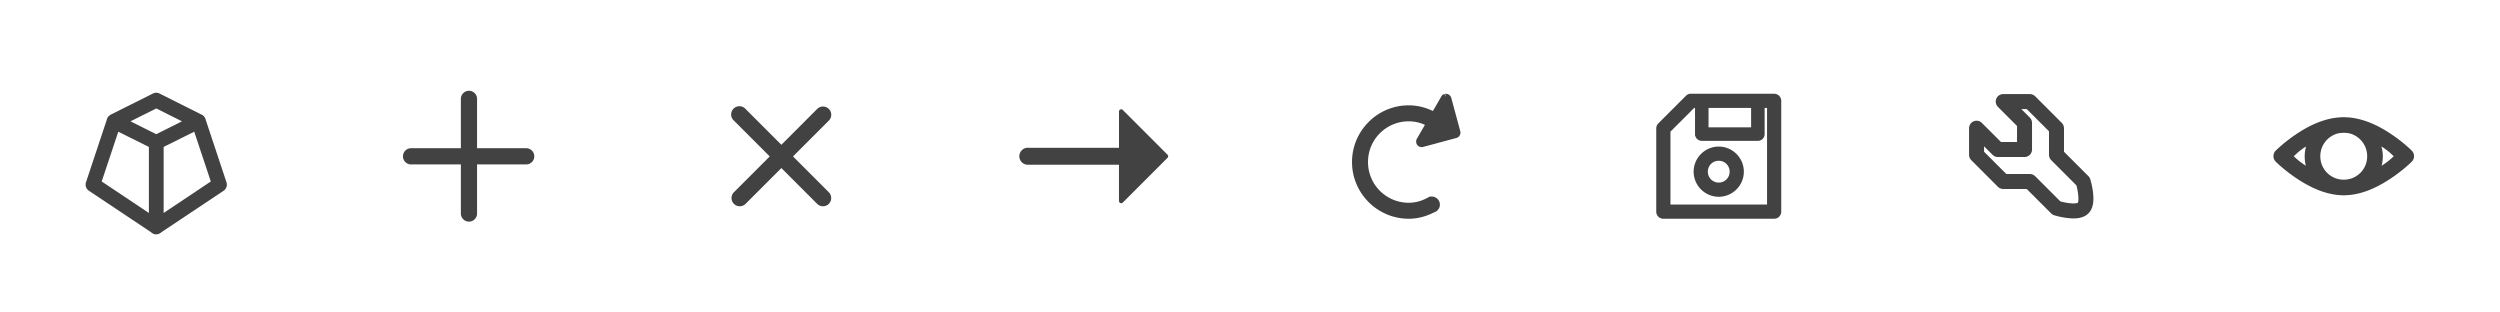 <?xml version="1.0" encoding="UTF-8" standalone="no"?>
<!-- Created with Inkscape (http://www.inkscape.org/) -->

<svg
   xmlns:dc="http://purl.org/dc/elements/1.1/"
   xmlns:cc="http://creativecommons.org/ns#"
   xmlns:rdf="http://www.w3.org/1999/02/22-rdf-syntax-ns#"
   xmlns:svg="http://www.w3.org/2000/svg"
   xmlns="http://www.w3.org/2000/svg"
   xmlns:sodipodi="http://sodipodi.sourceforge.net/DTD/sodipodi-0.dtd"
   xmlns:inkscape="http://www.inkscape.org/namespaces/inkscape"
   width="400"
   height="50"
   id="svg2"
   version="1.1"
   inkscape:version="0.48.4 r9939"
   sodipodi:docname="icons.svg"
   inkscape:export-filename="R:\Git\cairn\backend\images\icons.png"
   inkscape:export-xdpi="90"
   inkscape:export-ydpi="90">
  <defs
     id="defs4" />
  <sodipodi:namedview
     id="base"
     pagecolor="#ffffff"
     bordercolor="#666666"
     borderopacity="1.0"
     inkscape:pageopacity="0.0"
     inkscape:pageshadow="2"
     inkscape:zoom="1"
     inkscape:cx="377.09309"
     inkscape:cy="-25.331976"
     inkscape:document-units="px"
     inkscape:current-layer="layer1"
     showgrid="false"
     inkscape:window-width="1338"
     inkscape:window-height="703"
     inkscape:window-x="6"
     inkscape:window-y="8"
     inkscape:window-maximized="0"
     showguides="true"
     inkscape:guide-bbox="true">
    <inkscape:grid
       type="xygrid"
       id="grid2985"
       empspacing="5"
       visible="true"
       enabled="true"
       snapvisiblegridlinesonly="true" />
    <sodipodi:guide
       orientation="1,0"
       position="50,50"
       id="guide3774" />
    <sodipodi:guide
       orientation="1,0"
       position="100,50"
       id="guide3776" />
    <sodipodi:guide
       orientation="1,0"
       position="150,50"
       id="guide3778" />
    <sodipodi:guide
       orientation="1,0"
       position="200,50"
       id="guide3780" />
    <sodipodi:guide
       orientation="1,0"
       position="250,50"
       id="guide3782" />
    <sodipodi:guide
       orientation="1,0"
       position="300,50"
       id="guide3784" />
    <sodipodi:guide
       orientation="1,0"
       position="350,50"
       id="guide3786" />
  </sodipodi:namedview>
  <g
     inkscape:label="Layer 1"
     inkscape:groupmode="layer"
     id="layer1"
     transform="translate(0,-1002.362)">
    <path
       style="font-size:medium;font-style:normal;font-variant:normal;font-weight:normal;font-stretch:normal;text-indent:0;text-align:start;text-decoration:none;line-height:normal;letter-spacing:normal;word-spacing:normal;text-transform:none;direction:ltr;block-progression:tb;writing-mode:lr-tb;text-anchor:start;baseline-shift:baseline;color:#000000;fill:#424242;fill-opacity:1;stroke:#424242;stroke-width:0.6;stroke-miterlimit:4;stroke-opacity:1;stroke-dasharray:none;marker:none;visibility:visible;display:inline;overflow:visible;enable-background:accumulate;font-family:Sans;-inkscape-font-specification:Sans"
       d="m 24.89,1017.507 a 0.881,0.881 0 0 0 -0.275,0.083 l -6.773,3.386 a 0.881,0.881 0 0 0 -0.138,0.11 0.881,0.881 0 0 0 -0.083,0.055 0.881,0.881 0 0 0 -0.055,0.055 0.881,0.881 0 0 0 -0.028,0.055 0.881,0.881 0 0 0 -0.028,0.027 0.881,0.881 0 0 0 -0.028,0.055 0.881,0.881 0 0 0 -0.055,0.083 0.881,0.881 0 0 0 -0.028,0.083 0.881,0.881 0 0 0 -0.028,0.11 l -3.331,10.021 a 0.881,0.881 0 0 0 0.33,0.991 l 9.994,6.662 a 0.881,0.881 0 0 0 0.083,0.083 l 0.055,0.027 a 0.881,0.881 0 0 0 0.083,0.055 0.881,0.881 0 0 0 0.165,0.083 0.881,0.881 0 0 0 0.743,-0.138 l 0.083,-0.055 a 0.881,0.881 0 0 0 0.055,-0.055 l 9.994,-6.662 a 0.881,0.881 0 0 0 0.33,-0.991 l -3.331,-10.021 a 0.881,0.881 0 0 0 -0.083,-0.248 0.881,0.881 0 0 0 -0.055,-0.083 0.881,0.881 0 0 0 -0.33,-0.303 0.881,0.881 0 0 0 -0.083,-0.027 l -6.69,-3.359 a 0.881,0.881 0 0 0 -0.496,-0.083 z m 0.11,1.872 4.79,2.395 -4.79,2.395 -4.79,-2.395 4.79,-2.395 z m -6.249,3.634 5.368,2.671 0,11.315 -8.204,-5.479 2.836,-8.507 z m 12.499,0 2.836,8.507 -8.204,5.479 0,-11.315 5.368,-2.671 z"
       id="path2999"
       inkscape:connector-curvature="0" />
    <path
       style="font-size:medium;font-style:normal;font-variant:normal;font-weight:normal;font-stretch:normal;text-indent:0;text-align:start;text-decoration:none;line-height:normal;letter-spacing:normal;word-spacing:normal;text-transform:none;direction:ltr;block-progression:tb;writing-mode:lr-tb;text-anchor:start;baseline-shift:baseline;color:#000000;fill:#424242;fill-opacity:1;stroke:#424242;stroke-width:1;stroke-miterlimit:4;stroke-opacity:1;stroke-dasharray:none;marker:none;visibility:visible;display:inline;overflow:visible;enable-background:accumulate;font-family:Sans;-inkscape-font-specification:Sans"
       d="m 74.935,1017.395 a 0.796,0.796 0 0 0 -0.697,0.821 l 0,8.36 -8.36,0 a 0.796,0.796 0 0 0 -0.149,0 0.8,0.8 0 1 0 0.149,1.592 l 8.36,0 0,8.36 a 0.796,0.796 0 1 0 1.592,0 l 0,-8.36 8.36,0 a 0.796,0.796 0 1 0 0,-1.592 l -8.36,0 0,-8.36 a 0.796,0.796 0 0 0 -0.896,-0.821 z"
       id="path3019"
       inkscape:connector-curvature="0" />
    <path
       style="font-size:medium;font-style:normal;font-variant:normal;font-weight:normal;font-stretch:normal;text-indent:0;text-align:start;text-decoration:none;line-height:normal;letter-spacing:normal;word-spacing:normal;text-transform:none;direction:ltr;block-progression:tb;writing-mode:lr-tb;text-anchor:start;baseline-shift:baseline;color:#000000;fill:#424242;fill-opacity:1;stroke:#424242;stroke-width:1;stroke-miterlimit:4;stroke-opacity:1;stroke-dasharray:none;marker:none;visibility:visible;display:inline;overflow:visible;enable-background:accumulate;font-family:Sans;-inkscape-font-specification:Sans"
       d="m 132.185,1020.078 a 0.817,0.817 0 0 0 -1.101,0.09 l -6.065,6.065 -6.065,-6.065 a 0.817,0.817 0 0 0 -0.108,-0.108 0.821,0.821 0 1 0 -1.047,1.264 l 6.065,6.065 -6.065,6.065 a 0.817,0.817 0 1 0 1.155,1.155 l 6.065,-6.065 6.065,6.065 a 0.817,0.817 0 1 0 1.155,-1.155 l -6.065,-6.065 6.065,-6.065 a 0.817,0.817 0 0 0 -0.054,-1.246 z"
       id="path3019-1"
       inkscape:connector-curvature="0" />
    <path
       style="fill:#424242;fill-opacity:1;stroke:#424242;stroke-width:0.714px;stroke-linecap:round;stroke-linejoin:round;stroke-opacity:1"
       d="m 179.393,1020.206 0,6.156 -14.844,0 a 1,1 0 0 0 -0.188,0 1.004,1.004 0 1 0 0.188,2 l 14.844,0 0,6.156 7.156,-7.156 -7.156,-7.156 z"
       id="path3822"
       inkscape:connector-curvature="0" />
    <path
       style="font-size:medium;font-style:normal;font-variant:normal;font-weight:normal;font-stretch:normal;text-indent:0;text-align:start;text-decoration:none;line-height:normal;letter-spacing:normal;word-spacing:normal;text-transform:none;direction:ltr;block-progression:tb;writing-mode:lr-tb;text-anchor:start;baseline-shift:baseline;color:#000000;fill:#424242;fill-opacity:1;stroke:#424242;stroke-width:1;stroke-miterlimit:4;stroke-opacity:1;stroke-dasharray:none;marker:none;visibility:visible;display:inline;overflow:visible;enable-background:accumulate;font-family:Sans;-inkscape-font-specification:Sans"
       d="m 231.267,1017.863 a 0.39,0.39 0 0 0 -0.244,0.219 l -1.559,2.704 c -1.213,-0.66 -2.594,-1.072 -4.068,-1.072 -4.726,0 -8.574,3.848 -8.574,8.574 0,4.726 3.848,8.574 8.574,8.574 1.408,0 2.724,-0.391 3.897,-0.999 0.006,0 0.017,0 0.024,0 0.41,-0.133 0.658,-0.558 0.536,-0.974 -0.122,-0.415 -0.559,-0.669 -0.974,-0.56 -0.008,0 -0.016,0 -0.024,0 -1.023,0.594 -2.186,0.974 -3.459,0.974 -3.884,0 -7.015,-3.132 -7.015,-7.015 0,-3.884 3.132,-7.015 7.015,-7.015 1.199,0 2.308,0.321 3.288,0.853 l -1.559,2.704 a 0.39,0.39 0 0 0 0.438,0.56 l 5.334,-1.437 a 0.39,0.39 0 0 0 0.268,-0.463 l -1.437,-5.31 a 0.39,0.39 0 0 0 -0.219,-0.268 0.39,0.39 0 0 0 -0.049,-0.024 0.39,0.39 0 0 0 -0.146,-0.024 0.39,0.39 0 0 0 -0.049,0 z"
       inkscape:connector-curvature="0" />
    <path
       style="font-size:medium;font-style:normal;font-variant:normal;font-weight:normal;font-stretch:normal;text-indent:0;text-align:start;text-decoration:none;line-height:normal;letter-spacing:normal;word-spacing:normal;text-transform:none;direction:ltr;block-progression:tb;writing-mode:lr-tb;text-anchor:start;baseline-shift:baseline;color:#000000;fill:#424242;fill-opacity:1;stroke:#424242;stroke-width:0.5;stroke-miterlimit:4;stroke-opacity:1;stroke-dasharray:none;marker:none;visibility:visible;display:inline;overflow:visible;enable-background:accumulate;font-family:Sans;-inkscape-font-specification:Sans"
       d="m 270.402,1017.613 a 0.886,0.886 0 0 0 -0.471,0.249 l -4.432,4.432 a 0.886,0.886 0 0 0 -0.249,0.637 l 0,13.295 a 0.886,0.886 0 0 0 0.886,0.886 l 17.727,0 a 0.886,0.886 0 0 0 0.886,-0.886 l 0,-17.727 a 0.886,0.886 0 0 0 -0.886,-0.886 l -13.295,0 a 0.886,0.886 0 0 0 -0.083,0 0.886,0.886 0 0 0 -0.083,0 z m 0.554,1.773 0.499,0 0,4.432 a 0.83,0.83 0 0 0 0.831,0.831 l 8.974,0 a 0.83,0.83 0 0 0 0.831,-0.831 l 0,-4.432 0.886,0 0,15.954 -15.954,0 0,-12.021 3.933,-3.933 z m 2.16,0 7.312,0 0,3.601 -7.312,0 0,-3.601 z m 1.883,6.676 c -2.07,0 -3.767,1.697 -3.767,3.767 0,2.07 1.697,3.767 3.767,3.767 2.07,0 3.767,-1.697 3.767,-3.767 0,-2.07 -1.697,-3.767 -3.767,-3.767 z m 0,1.773 c 1.112,0 1.994,0.882 1.994,1.994 0,1.112 -0.882,1.994 -1.994,1.994 -1.112,0 -1.994,-0.882 -1.994,-1.994 0,-1.112 0.882,-1.994 1.994,-1.994 z"
       id="rect3894"
       inkscape:connector-curvature="0" />
    <path
       style="fill:none;stroke:#424242;stroke-width:2.4;stroke-linecap:butt;stroke-linejoin:round;stroke-miterlimit:4;stroke-opacity:1;stroke-dasharray:none;fill-opacity:1"
       d="m 320.513,1018.612 3.411,3.411 0,4.263 -4.263,0 -3.411,-3.411 0,4.263 4.263,4.263 4.263,0 4.263,4.263 c 0,0 3.258,1.005 4.263,0 1.005,-1.005 0,-4.263 0,-4.263 l -4.263,-4.263 0,-4.263 -4.263,-4.263 -4.263,0 z"
       id="path3922"
       inkscape:connector-curvature="0" />
    <path
       style="font-size:medium;font-style:normal;font-variant:normal;font-weight:normal;font-stretch:normal;text-indent:0;text-align:start;text-decoration:none;line-height:normal;letter-spacing:normal;word-spacing:normal;text-transform:none;direction:ltr;block-progression:tb;writing-mode:lr-tb;text-anchor:start;baseline-shift:baseline;color:#000000;fill:#424242;fill-opacity:1;stroke:none;stroke-width:2.5;marker:none;visibility:visible;display:inline;overflow:visible;enable-background:accumulate;font-family:Sans;-inkscape-font-specification:Sans;stroke-miterlimit:4;stroke-dasharray:none"
       d="M 375 18.75 C 374.785 18.75 374.584 18.76 374.375 18.781 C 374.355 18.783 374.333 18.78 374.312 18.781 C 371.664 18.971 369.264 20.22 367.438 21.438 C 365.456 22.759 364.125 24.094 364.125 24.094 A 1.25 1.25 0 0 0 364.125 25.875 C 364.125 25.875 365.456 27.21 367.438 28.531 C 369.264 29.749 371.664 31.025 374.312 31.219 C 374.538 31.235 374.771 31.25 375 31.25 C 375.208 31.25 375.419 31.232 375.625 31.219 C 375.645 31.217 375.667 31.221 375.688 31.219 C 378.336 31.025 380.736 29.749 382.562 28.531 C 384.544 27.21 385.875 25.875 385.875 25.875 A 1.25 1.25 0 0 0 385.875 24.094 C 385.875 24.094 384.544 22.759 382.562 21.438 C 380.736 20.22 378.336 18.971 375.688 18.781 C 375.667 18.779 375.645 18.783 375.625 18.781 C 375.419 18.768 375.208 18.75 375 18.75 z M 375 21.25 C 375.261 21.25 375.505 21.263 375.75 21.312 C 375.761 21.314 375.771 21.311 375.781 21.312 C 377.482 21.671 378.75 23.185 378.75 25 C 378.75 27.086 377.086 28.75 375 28.75 C 372.914 28.75 371.25 27.086 371.25 25 C 371.25 23.185 372.518 21.671 374.219 21.312 C 374.485 21.28 374.74 21.25 375 21.25 z M 368.969 23.438 C 368.837 23.941 368.75 24.456 368.75 25 C 368.75 25.53 368.812 26.039 368.938 26.531 C 368.895 26.504 368.854 26.465 368.812 26.438 C 367.724 25.712 367.501 25.447 367 25 C 367.499 24.554 367.715 24.263 368.812 23.531 C 368.862 23.499 368.919 23.47 368.969 23.438 z M 381.031 23.438 C 381.081 23.47 381.138 23.499 381.188 23.531 C 382.285 24.263 382.501 24.554 383 25 C 382.499 25.447 382.276 25.712 381.188 26.438 C 381.146 26.465 381.105 26.504 381.062 26.531 C 381.188 26.039 381.25 25.53 381.25 25 C 381.25 24.456 381.163 23.941 381.031 23.438 z "
       transform="translate(0,1002.362)"
       id="path3945" />
  </g>
</svg>
